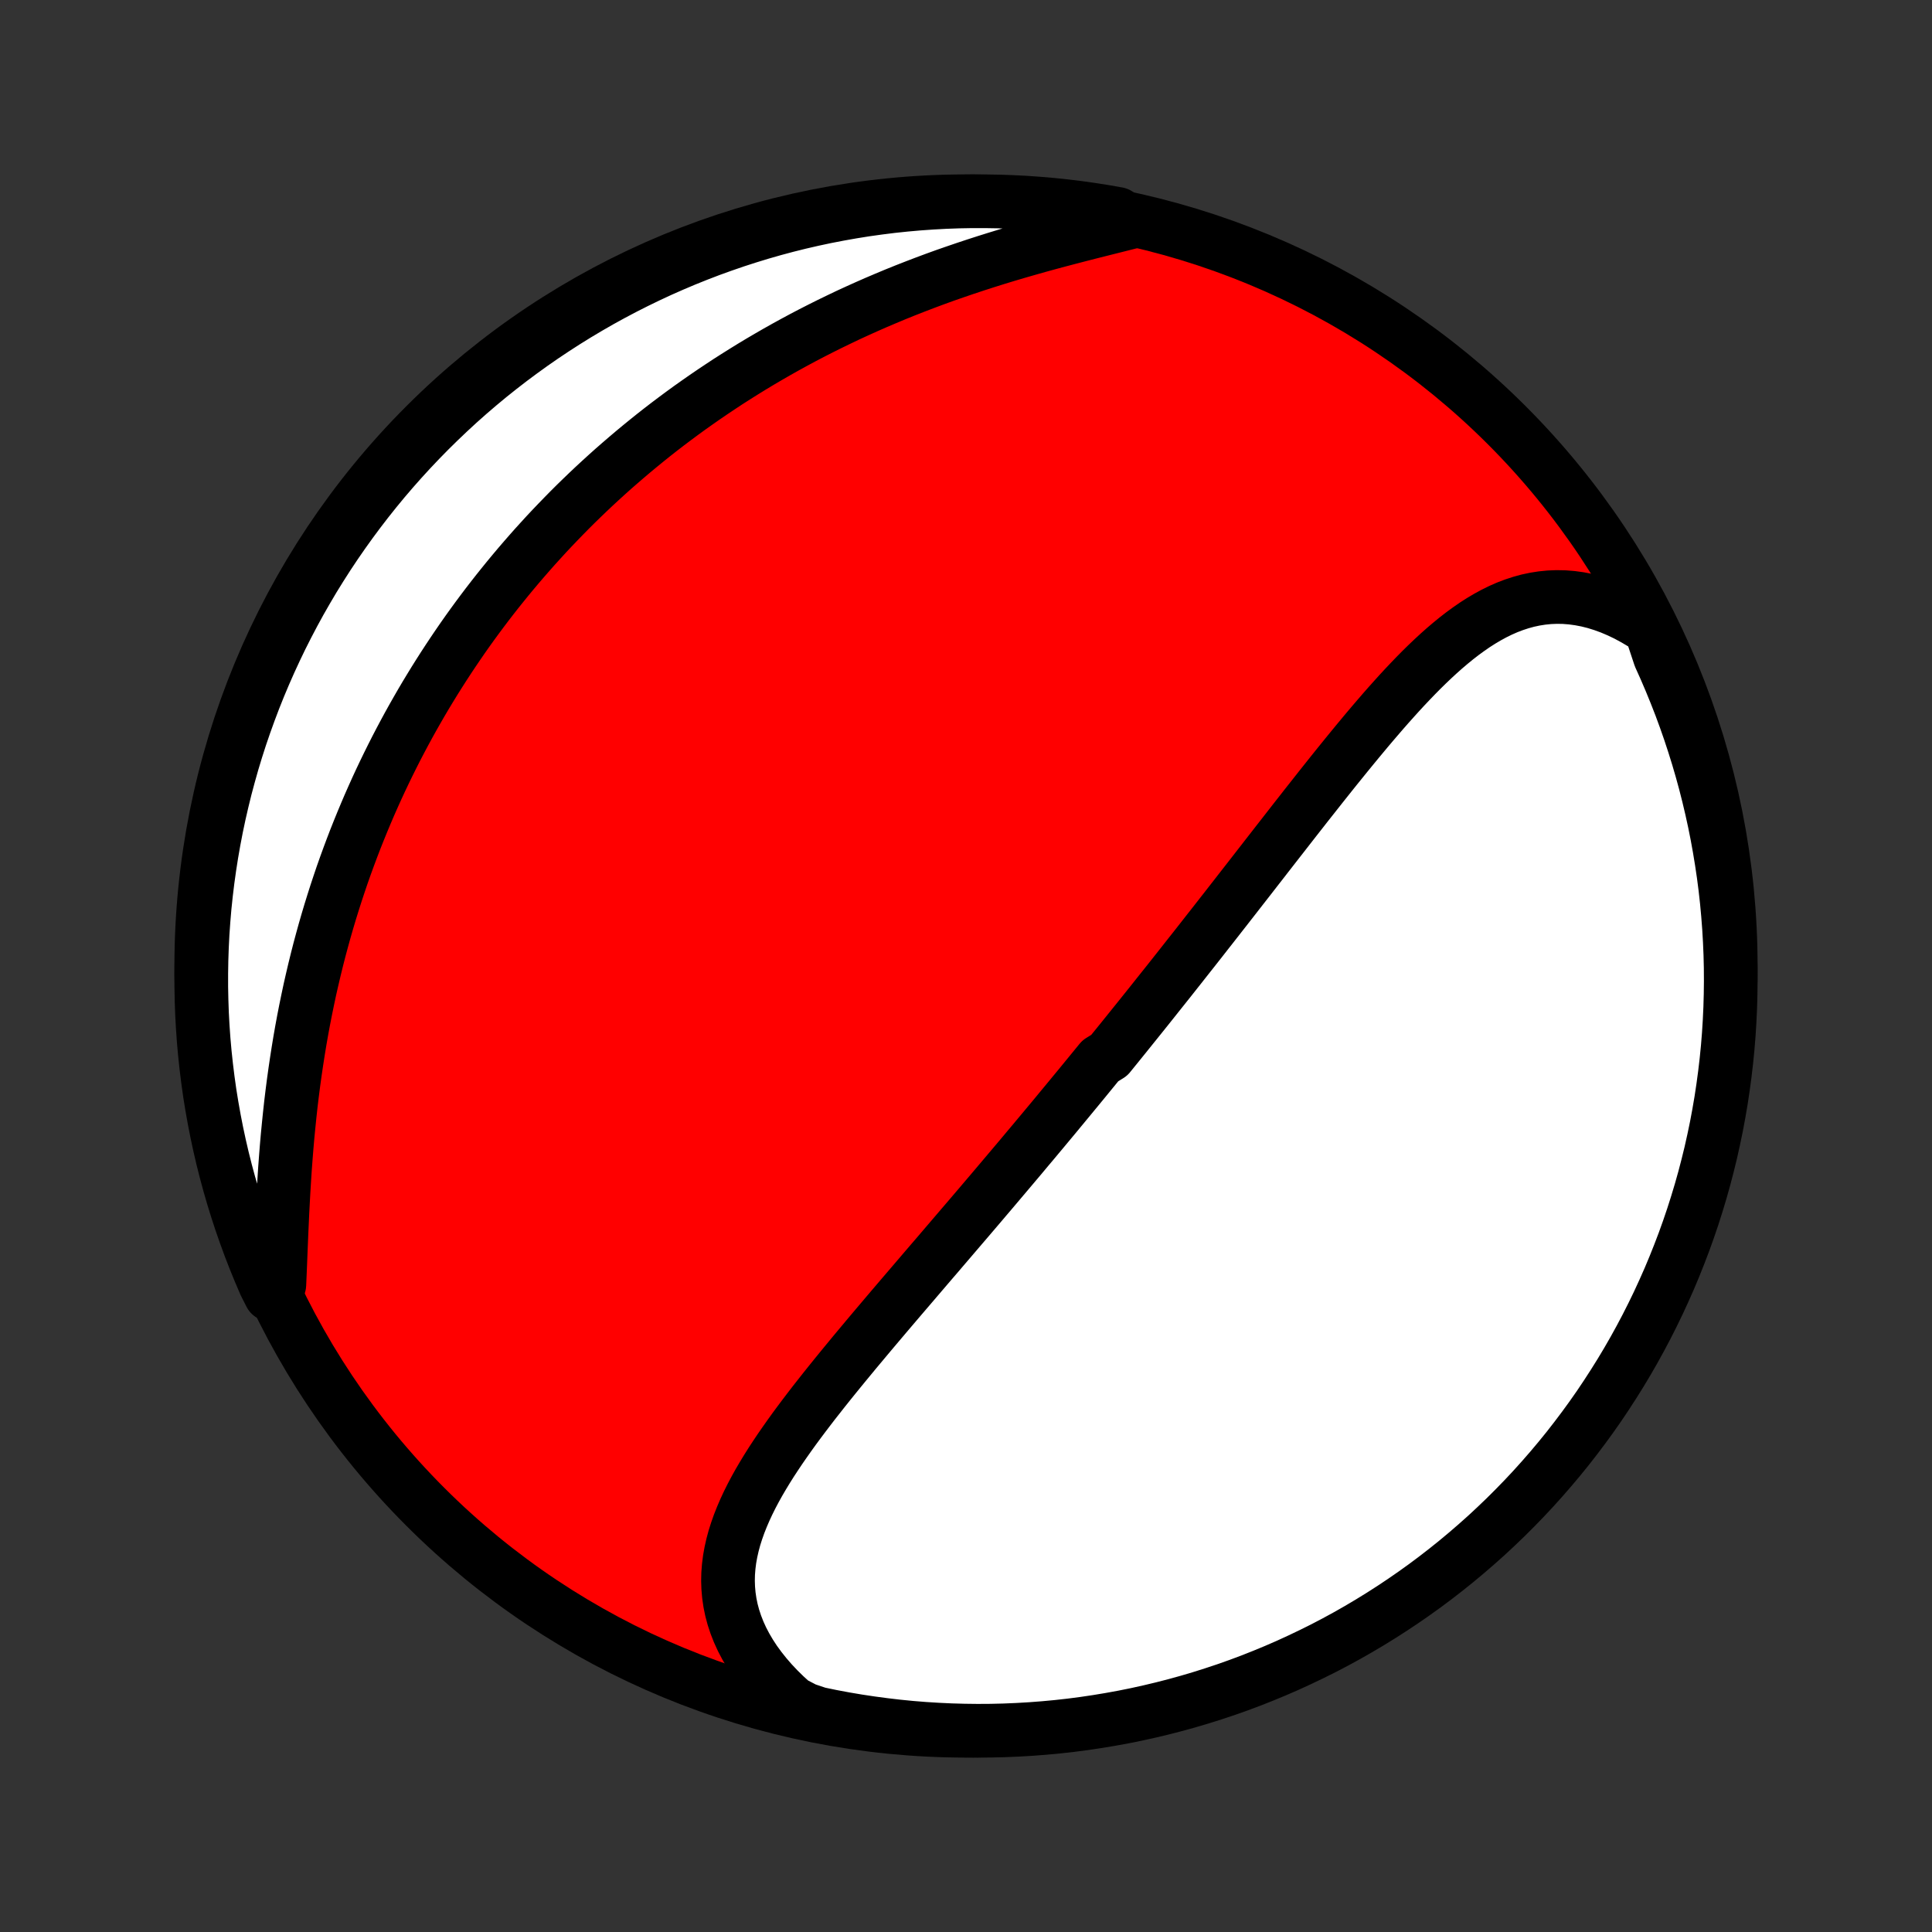 <?xml version="1.0" encoding="utf-8" standalone="no"?>
<!DOCTYPE svg PUBLIC "-//W3C//DTD SVG 1.1//EN"
  "http://www.w3.org/Graphics/SVG/1.1/DTD/svg11.dtd">
<!-- Created with matplotlib (http://matplotlib.org/) -->
<svg height="72pt" version="1.1" viewBox="0 0 72 72" width="72pt" xmlns="http://www.w3.org/2000/svg" xmlns:xlink="http://www.w3.org/1999/xlink">
 <rect x="0" y="0" width="72" height="72" fill="#333333" stroke="none"/>
 <defs>
  <style type="text/css">
*{stroke-linecap:butt;stroke-linejoin:round;}
  </style>
 </defs>
 <g id="figure_1">
  <g id="patch_1">
   <path d="
M0 72
L72 72
L72 0
L0 0
z
" style="fill:none;"/>
  </g>
  <g id="axes_1">
   <g id="PatchCollection_1">
    <defs>
     <path d="
M36 -7.5
C43.558 -7.5 50.808 -10.503 56.153 -15.848
C61.497 -21.192 64.5 -28.442 64.5 -36
C64.5 -43.558 61.497 -50.808 56.153 -56.153
C50.808 -61.497 43.558 -64.5 36 -64.5
C28.442 -64.5 21.192 -61.497 15.848 -56.153
C10.503 -50.808 7.5 -43.558 7.5 -36
C7.5 -28.442 10.503 -21.192 15.848 -15.848
C21.192 -10.503 28.442 -7.5 36 -7.5
z
" id="C0_0_a811fe30f3"/>
     <path d="
M61.518 -48.557
L61.219 -48.752
L60.92 -48.929
L60.622 -49.09
L60.324 -49.233
L60.027 -49.359
L59.731 -49.467
L59.438 -49.558
L59.147 -49.631
L58.859 -49.686
L58.574 -49.725
L58.292 -49.747
L58.013 -49.752
L57.738 -49.741
L57.467 -49.714
L57.2 -49.672
L56.937 -49.616
L56.678 -49.545
L56.422 -49.461
L56.17 -49.365
L55.922 -49.256
L55.678 -49.136
L55.437 -49.005
L55.199 -48.864
L54.964 -48.714
L54.733 -48.554
L54.504 -48.387
L54.278 -48.212
L54.055 -48.03
L53.834 -47.842
L53.616 -47.648
L53.4 -47.449
L53.185 -47.244
L52.973 -47.036
L52.763 -46.823
L52.555 -46.607
L52.348 -46.388
L52.143 -46.166
L51.94 -45.941
L51.737 -45.714
L51.537 -45.486
L51.338 -45.255
L51.14 -45.024
L50.943 -44.791
L50.748 -44.557
L50.554 -44.323
L50.361 -44.088
L50.169 -43.853
L49.978 -43.617
L49.788 -43.382
L49.6 -43.147
L49.412 -42.911
L49.225 -42.676
L49.04 -42.441
L48.855 -42.207
L48.671 -41.974
L48.489 -41.741
L48.306 -41.508
L48.125 -41.276
L47.945 -41.045
L47.766 -40.815
L47.587 -40.586
L47.409 -40.357
L47.232 -40.13
L47.056 -39.903
L46.88 -39.677
L46.705 -39.452
L46.531 -39.228
L46.357 -39.005
L46.184 -38.783
L46.012 -38.562
L45.84 -38.342
L45.669 -38.122
L45.498 -37.904
L45.328 -37.686
L45.159 -37.47
L44.989 -37.254
L44.821 -37.039
L44.653 -36.825
L44.485 -36.611
L44.317 -36.399
L44.15 -36.187
L43.983 -35.975
L43.817 -35.765
L43.651 -35.555
L43.485 -35.346
L43.319 -35.138
L43.153 -34.93
L42.988 -34.722
L42.823 -34.515
L42.658 -34.309
L42.493 -34.103
L42.328 -33.898
L42.163 -33.693
L41.998 -33.488
L41.833 -33.283
L41.668 -33.079
L41.503 -32.876
L41.338 -32.672
L41.007 -32.468
L40.841 -32.265
L40.675 -32.062
L40.509 -31.859
L40.343 -31.656
L40.176 -31.453
L40.009 -31.251
L39.842 -31.048
L39.674 -30.845
L39.506 -30.642
L39.338 -30.438
L39.169 -30.235
L38.999 -30.031
L38.83 -29.828
L38.659 -29.624
L38.488 -29.419
L38.316 -29.215
L38.144 -29.009
L37.972 -28.804
L37.798 -28.598
L37.624 -28.392
L37.449 -28.185
L37.274 -27.978
L37.098 -27.77
L36.921 -27.561
L36.743 -27.352
L36.565 -27.142
L36.386 -26.932
L36.206 -26.721
L36.025 -26.509
L35.843 -26.297
L35.661 -26.084
L35.478 -25.87
L35.294 -25.655
L35.109 -25.439
L34.924 -25.222
L34.737 -25.005
L34.55 -24.787
L34.362 -24.567
L34.174 -24.347
L33.985 -24.126
L33.795 -23.904
L33.604 -23.681
L33.413 -23.457
L33.221 -23.232
L33.029 -23.006
L32.836 -22.778
L32.643 -22.55
L32.45 -22.321
L32.257 -22.091
L32.063 -21.859
L31.869 -21.627
L31.676 -21.393
L31.483 -21.159
L31.29 -20.923
L31.098 -20.687
L30.906 -20.449
L30.715 -20.21
L30.526 -19.97
L30.337 -19.73
L30.151 -19.488
L29.966 -19.245
L29.783 -19.001
L29.602 -18.756
L29.424 -18.509
L29.25 -18.262
L29.078 -18.014
L28.911 -17.765
L28.747 -17.515
L28.588 -17.263
L28.435 -17.011
L28.286 -16.757
L28.144 -16.502
L28.009 -16.247
L27.881 -15.99
L27.761 -15.732
L27.649 -15.472
L27.546 -15.212
L27.453 -14.95
L27.37 -14.688
L27.299 -14.424
L27.239 -14.158
L27.191 -13.892
L27.157 -13.624
L27.136 -13.356
L27.13 -13.086
L27.139 -12.816
L27.163 -12.545
L27.203 -12.273
L27.259 -12
L27.332 -11.727
L27.422 -11.455
L27.529 -11.182
L27.653 -10.91
L27.795 -10.639
L27.954 -10.369
L28.13 -10.1
L28.324 -9.834
L28.534 -9.57
L28.761 -9.308
L29.004 -9.05
L29.263 -8.796
L29.538 -8.546
L30.01 -8.3
L30.497 -8.137
L30.986 -8.036
L31.477 -7.944
L31.968 -7.861
L32.461 -7.787
L32.956 -7.721
L33.45 -7.663
L33.946 -7.614
L34.443 -7.574
L34.94 -7.543
L35.437 -7.52
L35.934 -7.506
L36.432 -7.5
L36.929 -7.503
L37.426 -7.515
L37.922 -7.536
L38.418 -7.565
L38.914 -7.603
L39.408 -7.649
L39.901 -7.704
L40.393 -7.768
L40.884 -7.841
L41.373 -7.922
L41.861 -8.011
L42.347 -8.109
L42.831 -8.216
L43.313 -8.331
L43.792 -8.454
L44.27 -8.586
L44.744 -8.726
L45.216 -8.875
L45.686 -9.031
L46.152 -9.196
L46.615 -9.369
L47.075 -9.551
L47.532 -9.74
L47.985 -9.937
L48.434 -10.143
L48.88 -10.356
L49.322 -10.576
L49.76 -10.805
L50.193 -11.041
L50.622 -11.285
L51.047 -11.537
L51.467 -11.796
L51.882 -12.062
L52.293 -12.336
L52.699 -12.617
L53.099 -12.904
L53.494 -13.199
L53.884 -13.501
L54.269 -13.81
L54.648 -14.126
L55.021 -14.448
L55.389 -14.776
L55.75 -15.112
L56.106 -15.453
L56.455 -15.801
L56.799 -16.155
L57.136 -16.515
L57.466 -16.881
L57.79 -17.253
L58.107 -17.63
L58.418 -18.013
L58.721 -18.402
L59.018 -18.796
L59.308 -19.195
L59.591 -19.599
L59.866 -20.009
L60.134 -20.423
L60.395 -20.841
L60.649 -21.265
L60.895 -21.693
L61.133 -22.125
L61.364 -22.562
L61.587 -23.003
L61.802 -23.447
L62.009 -23.896
L62.209 -24.348
L62.4 -24.804
L62.583 -25.263
L62.759 -25.725
L62.926 -26.191
L63.085 -26.659
L63.235 -27.13
L63.378 -27.605
L63.512 -28.081
L63.637 -28.56
L63.755 -29.041
L63.863 -29.525
L63.964 -30.01
L64.055 -30.497
L64.139 -30.986
L64.213 -31.477
L64.279 -31.968
L64.337 -32.461
L64.386 -32.956
L64.426 -33.45
L64.457 -33.946
L64.48 -34.443
L64.494 -34.94
L64.5 -35.437
L64.497 -35.934
L64.485 -36.432
L64.464 -36.929
L64.435 -37.426
L64.397 -37.922
L64.351 -38.418
L64.296 -38.914
L64.232 -39.408
L64.159 -39.901
L64.078 -40.393
L63.989 -40.884
L63.891 -41.373
L63.784 -41.861
L63.669 -42.347
L63.546 -42.831
L63.414 -43.313
L63.274 -43.792
L63.125 -44.27
L62.969 -44.744
L62.804 -45.216
L62.631 -45.686
L62.449 -46.152
L62.26 -46.615
L62.063 -47.075
L61.858 -47.532
z
" id="C0_1_d2c60c044d"/>
     <path d="
M42.124 -63.717
L41.755 -63.624
L41.381 -63.53
L41.004 -63.435
L40.623 -63.339
L40.24 -63.241
L39.855 -63.141
L39.468 -63.039
L39.08 -62.935
L38.691 -62.828
L38.303 -62.718
L37.914 -62.606
L37.525 -62.491
L37.138 -62.373
L36.752 -62.252
L36.367 -62.128
L35.984 -62.001
L35.603 -61.871
L35.224 -61.739
L34.848 -61.603
L34.475 -61.464
L34.104 -61.322
L33.736 -61.178
L33.372 -61.031
L33.011 -60.88
L32.653 -60.728
L32.298 -60.572
L31.947 -60.414
L31.599 -60.254
L31.256 -60.09
L30.916 -59.925
L30.579 -59.757
L30.246 -59.587
L29.917 -59.415
L29.592 -59.24
L29.271 -59.064
L28.953 -58.885
L28.639 -58.704
L28.329 -58.522
L28.023 -58.338
L27.72 -58.151
L27.421 -57.963
L27.125 -57.774
L26.834 -57.582
L26.545 -57.389
L26.261 -57.195
L25.979 -56.998
L25.701 -56.801
L25.427 -56.602
L25.156 -56.401
L24.888 -56.199
L24.623 -55.995
L24.362 -55.79
L24.104 -55.583
L23.849 -55.375
L23.597 -55.166
L23.348 -54.955
L23.102 -54.743
L22.858 -54.53
L22.618 -54.315
L22.381 -54.099
L22.146 -53.882
L21.914 -53.663
L21.684 -53.442
L21.457 -53.221
L21.233 -52.998
L21.012 -52.773
L20.793 -52.547
L20.576 -52.32
L20.361 -52.091
L20.15 -51.86
L19.94 -51.629
L19.733 -51.395
L19.528 -51.16
L19.325 -50.924
L19.124 -50.685
L18.926 -50.446
L18.73 -50.204
L18.535 -49.961
L18.343 -49.716
L18.153 -49.47
L17.965 -49.221
L17.779 -48.971
L17.595 -48.719
L17.413 -48.465
L17.233 -48.209
L17.055 -47.95
L16.879 -47.69
L16.705 -47.428
L16.533 -47.164
L16.363 -46.898
L16.194 -46.629
L16.028 -46.358
L15.863 -46.085
L15.7 -45.809
L15.54 -45.531
L15.381 -45.251
L15.224 -44.968
L15.069 -44.682
L14.916 -44.394
L14.765 -44.104
L14.616 -43.81
L14.469 -43.514
L14.324 -43.215
L14.181 -42.914
L14.04 -42.609
L13.902 -42.302
L13.765 -41.992
L13.631 -41.678
L13.499 -41.362
L13.369 -41.043
L13.241 -40.721
L13.116 -40.395
L12.993 -40.066
L12.872 -39.734
L12.754 -39.4
L12.639 -39.061
L12.526 -38.72
L12.416 -38.375
L12.308 -38.027
L12.203 -37.676
L12.101 -37.322
L12.002 -36.964
L11.905 -36.603
L11.812 -36.24
L11.722 -35.873
L11.635 -35.503
L11.55 -35.13
L11.47 -34.754
L11.392 -34.375
L11.317 -33.993
L11.246 -33.609
L11.178 -33.222
L11.114 -32.833
L11.053 -32.441
L10.995 -32.047
L10.94 -31.651
L10.889 -31.254
L10.841 -30.855
L10.797 -30.454
L10.756 -30.053
L10.717 -29.651
L10.682 -29.248
L10.65 -28.844
L10.62 -28.441
L10.594 -28.039
L10.569 -27.637
L10.547 -27.236
L10.526 -26.837
L10.508 -26.439
L10.49 -26.045
L10.474 -25.653
L10.458 -25.264
L10.443 -24.88
L10.427 -24.499
L10.411 -24.124
L10.078 -23.754
L9.875 -24.155
L9.681 -24.609
L9.494 -25.066
L9.315 -25.527
L9.145 -25.992
L8.982 -26.459
L8.828 -26.929
L8.682 -27.402
L8.544 -27.878
L8.415 -28.355
L8.294 -28.836
L8.182 -29.318
L8.078 -29.803
L7.983 -30.289
L7.896 -30.777
L7.817 -31.267
L7.748 -31.758
L7.687 -32.251
L7.634 -32.745
L7.59 -33.239
L7.555 -33.735
L7.528 -34.231
L7.511 -34.728
L7.501 -35.225
L7.501 -35.722
L7.509 -36.219
L7.526 -36.717
L7.551 -37.214
L7.586 -37.711
L7.628 -38.207
L7.68 -38.702
L7.74 -39.197
L7.809 -39.691
L7.886 -40.184
L7.972 -40.675
L8.066 -41.165
L8.169 -41.653
L8.281 -42.14
L8.4 -42.625
L8.529 -43.107
L8.665 -43.588
L8.81 -44.066
L8.963 -44.542
L9.125 -45.015
L9.295 -45.486
L9.472 -45.953
L9.658 -46.418
L9.852 -46.879
L10.054 -47.337
L10.264 -47.792
L10.481 -48.243
L10.707 -48.69
L10.94 -49.134
L11.18 -49.573
L11.429 -50.008
L11.684 -50.44
L11.948 -50.866
L12.218 -51.288
L12.496 -51.706
L12.781 -52.118
L13.073 -52.526
L13.372 -52.929
L13.677 -53.326
L13.99 -53.719
L14.309 -54.106
L14.635 -54.487
L14.968 -54.863
L15.307 -55.233
L15.652 -55.597
L16.003 -55.955
L16.361 -56.307
L16.724 -56.653
L17.093 -56.993
L17.468 -57.326
L17.849 -57.653
L18.235 -57.973
L18.627 -58.286
L19.024 -58.593
L19.426 -58.892
L19.833 -59.185
L20.245 -59.471
L20.662 -59.749
L21.084 -60.021
L21.51 -60.285
L21.94 -60.541
L22.375 -60.791
L22.814 -61.032
L23.257 -61.266
L23.704 -61.492
L24.155 -61.711
L24.609 -61.922
L25.066 -62.124
L25.527 -62.319
L25.992 -62.506
L26.459 -62.685
L26.929 -62.855
L27.402 -63.018
L27.878 -63.172
L28.355 -63.318
L28.836 -63.456
L29.318 -63.585
L29.803 -63.706
L30.289 -63.818
L30.777 -63.922
L31.267 -64.017
L31.758 -64.104
L32.251 -64.183
L32.745 -64.252
L33.239 -64.314
L33.735 -64.366
L34.231 -64.41
L34.728 -64.445
L35.225 -64.472
L35.722 -64.49
L36.219 -64.499
L36.717 -64.499
L37.214 -64.491
L37.711 -64.474
L38.207 -64.449
L38.702 -64.414
L39.197 -64.372
L39.691 -64.32
L40.184 -64.26
L40.675 -64.191
L41.165 -64.114
L41.653 -64.028
z
" id="C0_2_6771c5d5b7"/>
    </defs>
    <g clip-path="url(#p1bffca34e9)">
     <use style="fill:#ff0000;stroke:#000000;stroke-width:2.0;" x="0.0" xlink:href="#C0_0_a811fe30f3" y="72.0"/>
    </g>
    <g clip-path="url(#p1bffca34e9)">
     <use style="fill:#ffffff;stroke:#000000;stroke-width:2.0;" x="0.0" xlink:href="#C0_1_d2c60c044d" y="72.0"/>
    </g>
    <g clip-path="url(#p1bffca34e9)">
     <use style="fill:#ffffff;stroke:#000000;stroke-width:2.0;" x="0.0" xlink:href="#C0_2_6771c5d5b7" y="72.0"/>
    </g>
   </g>
  </g>
 </g>
 <defs>
  <clipPath id="p1bffca34e9">
   <rect height="72.0" width="72.0" x="0.0" y="0.0"/>
  </clipPath>
 </defs>
</svg>
